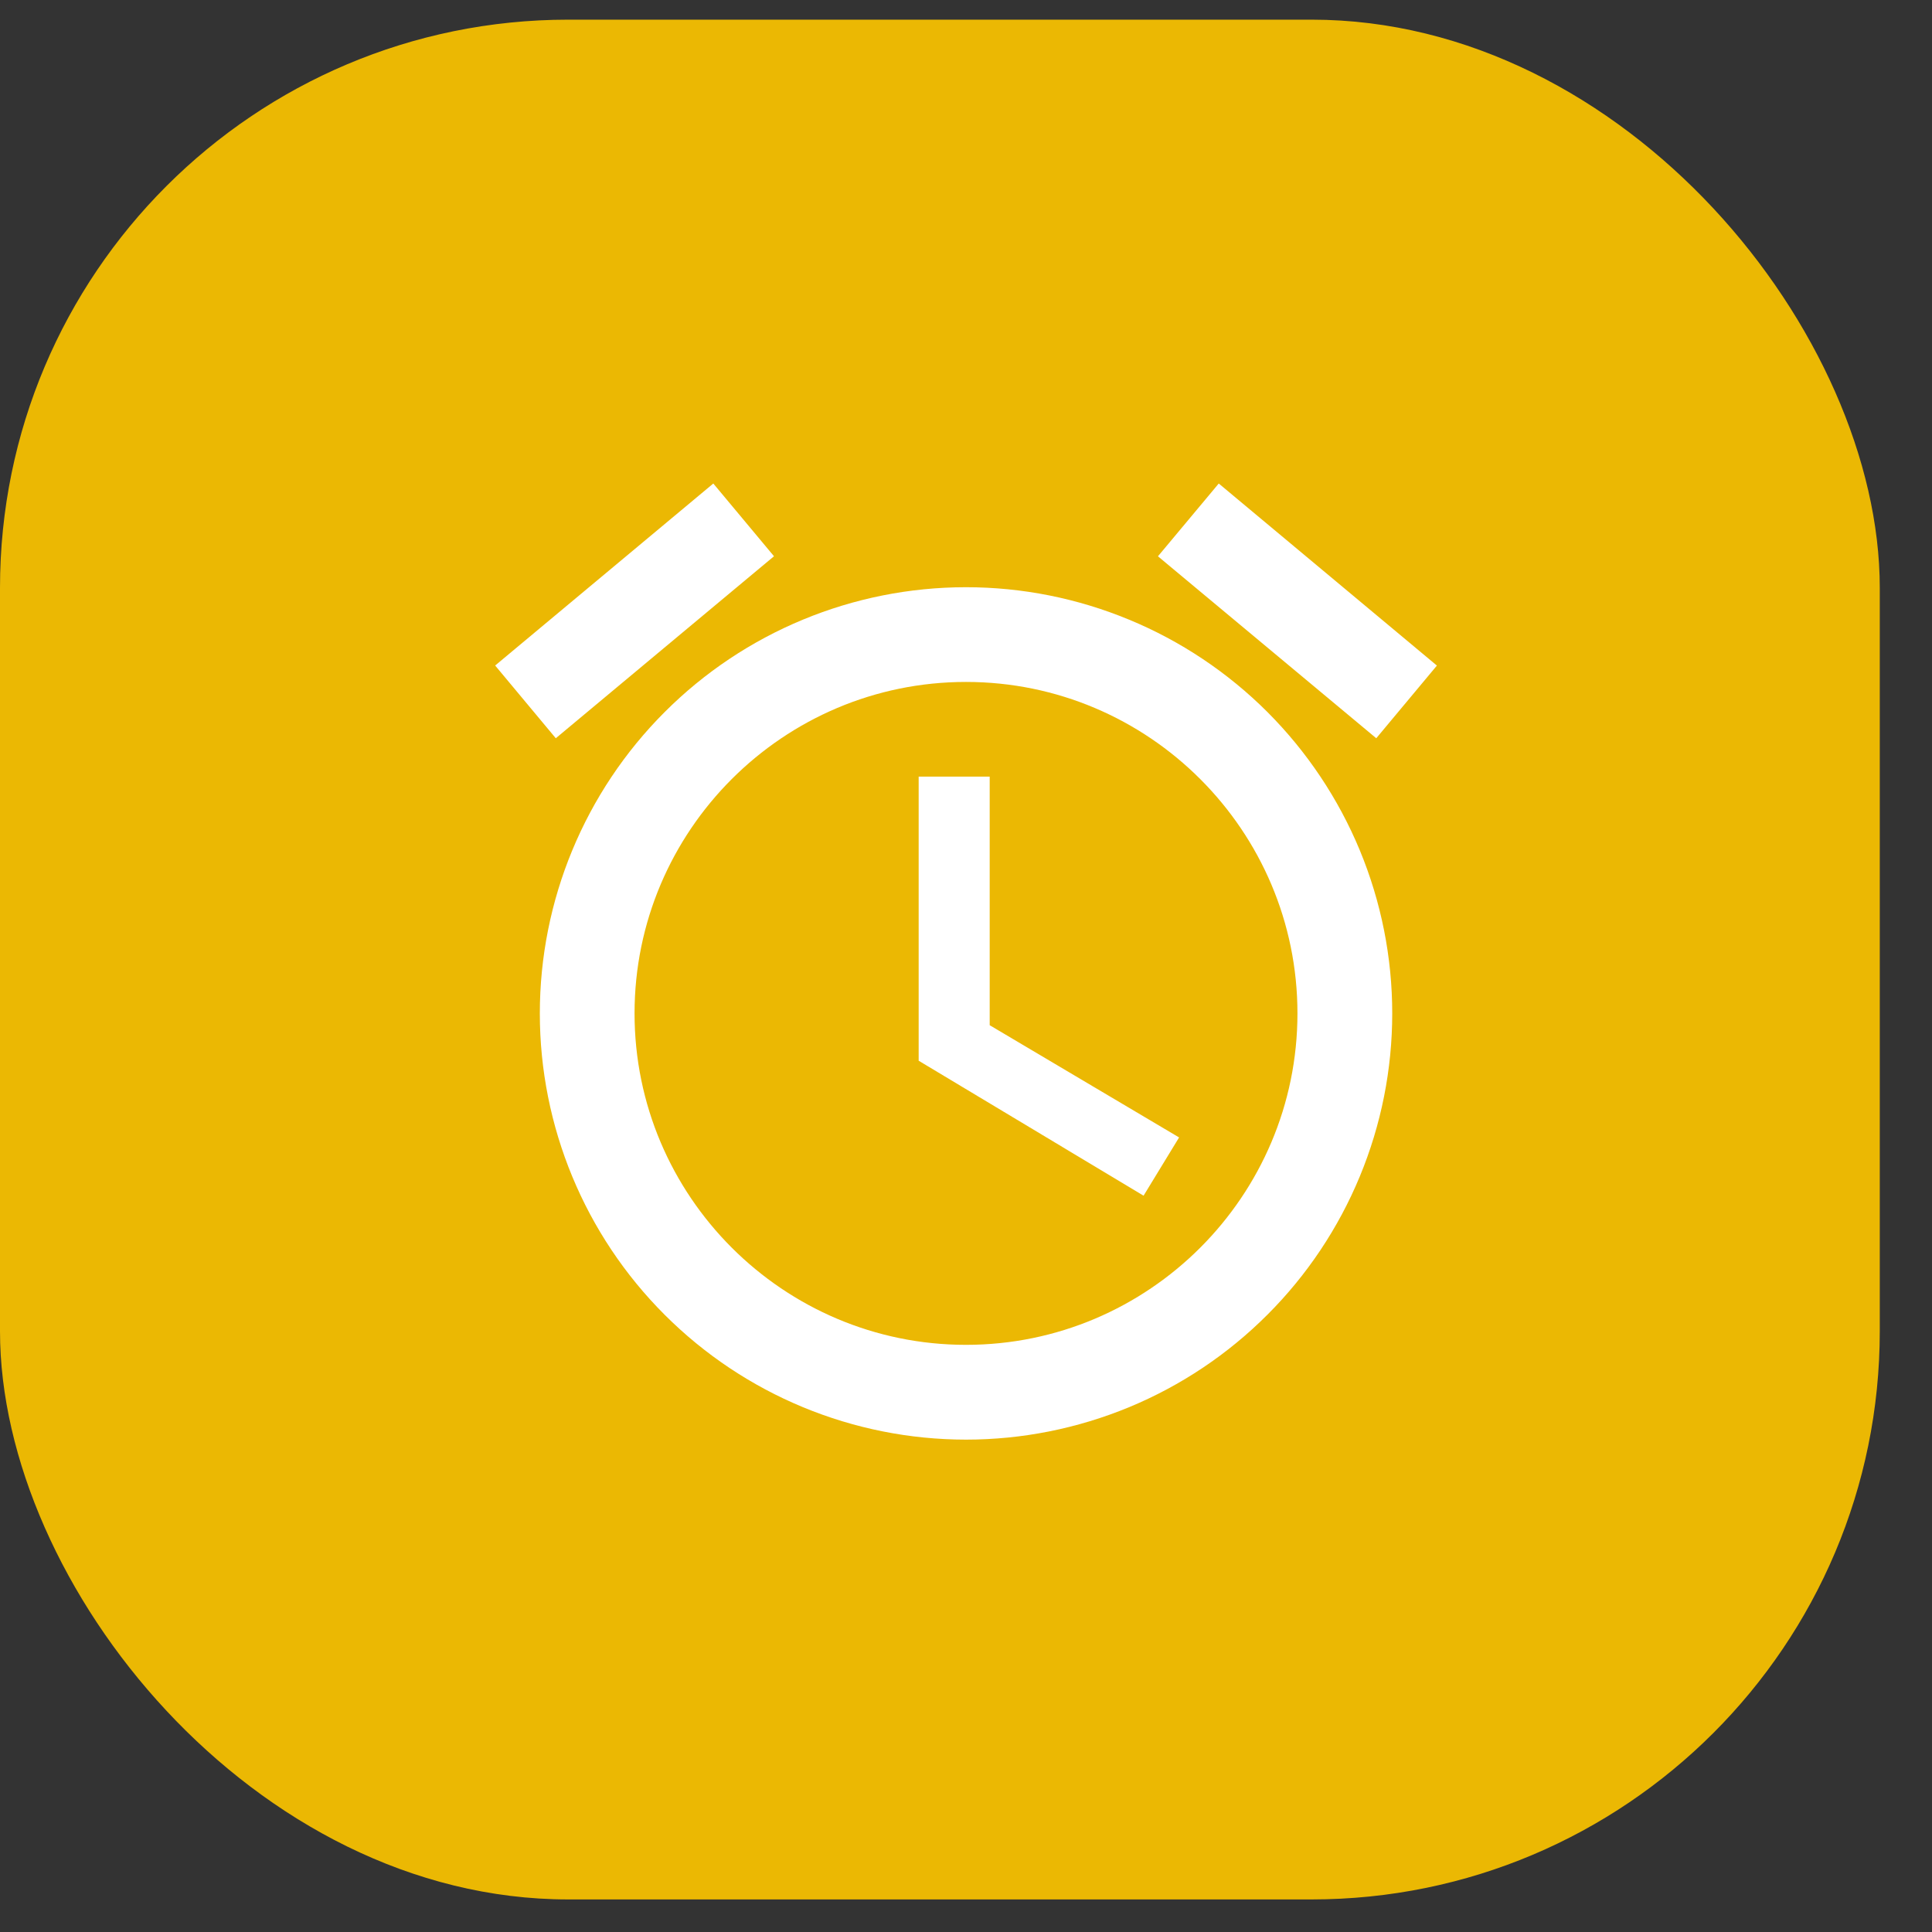 <svg width="34" height="34" viewBox="0 0 34 34" fill="none" xmlns="http://www.w3.org/2000/svg">
<rect x="0" y="0" width="34" height="34" fill="#333333" stroke="none"/>
<rect y="0.346" width="33.081" height="33.081" rx="10" fill="#EBB803"/>
<path d="M17.417 13.667H16.167V18.667L20.125 21.042L20.75 20.017L17.417 18.042V13.667ZM21.448 8.509L25.287 11.713L24.22 12.992L20.378 9.79L21.448 8.509ZM12.553 8.509L13.621 9.789L9.781 12.992L8.714 11.712L12.553 8.509ZM17 10.334C15.011 10.334 13.103 11.124 11.697 12.531C10.29 13.938 9.5 15.845 9.5 17.835C9.5 19.824 10.29 21.732 11.697 23.138C13.104 24.545 15.012 25.335 17.001 25.335C17.986 25.335 18.961 25.14 19.871 24.764C20.781 24.387 21.608 23.834 22.304 23.137C23.001 22.441 23.553 21.614 23.93 20.704C24.307 19.794 24.501 18.819 24.501 17.834C24.501 16.849 24.307 15.873 23.93 14.963C23.553 14.054 23 13.227 22.304 12.53C21.607 11.834 20.78 11.281 19.87 10.905C18.96 10.528 17.985 10.334 17 10.334ZM17 23.667C13.783 23.667 11.167 21.05 11.167 17.834C11.167 14.617 13.783 12.001 17 12.001C20.217 12.001 22.833 14.617 22.833 17.834C22.833 21.05 20.217 23.667 17 23.667Z" fill="white"/>
</svg>
